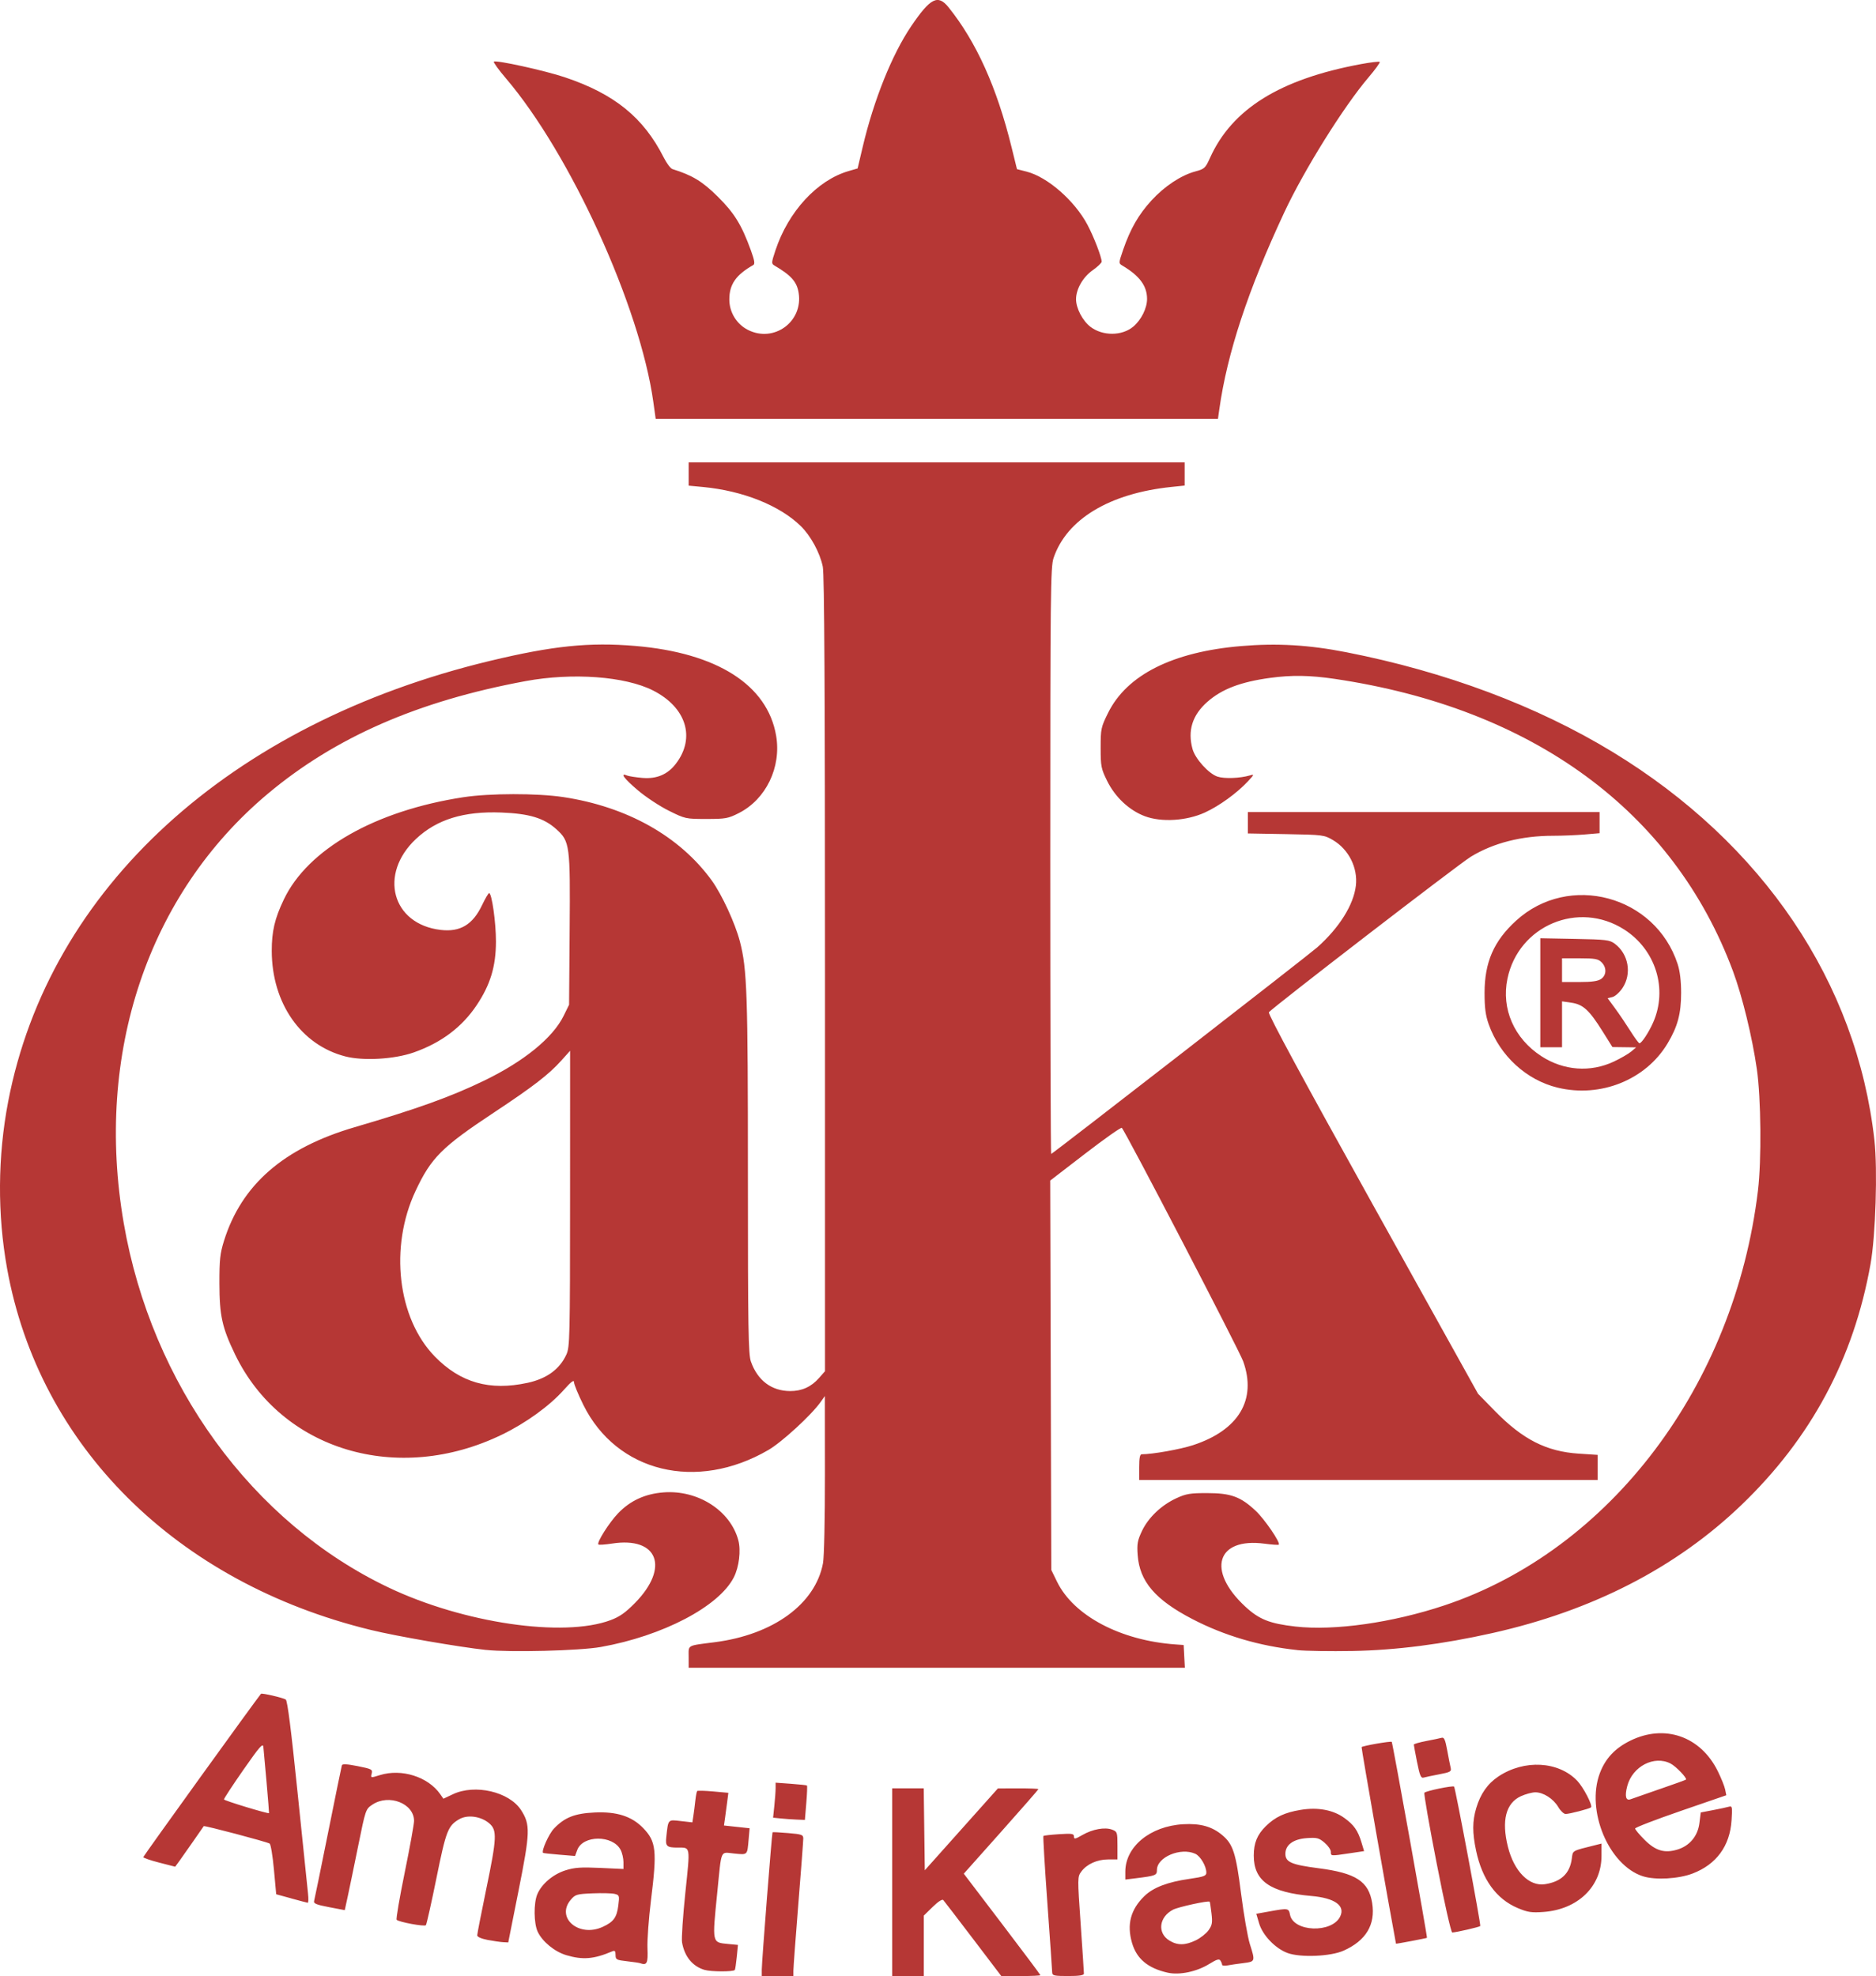 <?xml version="1.0" encoding="UTF-8" standalone="no"?>
<svg
   xmlns:dc="http://purl.org/dc/elements/1.1/"
   xmlns:cc="http://creativecommons.org/ns#"
   xmlns:rdf="http://www.w3.org/1999/02/22-rdf-syntax-ns#"
   xmlns:svg="http://www.w3.org/2000/svg"
   xmlns="http://www.w3.org/2000/svg"
   xmlns:sodipodi="http://sodipodi.sourceforge.net/DTD/sodipodi-0.dtd"
   xmlns:inkscape="http://www.inkscape.org/namespaces/inkscape"
   sodipodi:docname="amati.svg"
   inkscape:version="1.0 (4035a4fb49, 2020-05-01)"
   id="svg8"
   version="1.1"
   viewBox="0 0 94.947 100"
   height="100mm"
   width="94.947mm">
  <defs
     id="defs2" />
  <sodipodi:namedview
     inkscape:window-maximized="0"
     inkscape:window-y="0"
     inkscape:window-x="52"
     inkscape:window-height="728"
     inkscape:window-width="1260"
     fit-margin-bottom="0"
     fit-margin-right="0"
     fit-margin-left="0"
     fit-margin-top="0"
     showgrid="false"
     inkscape:document-rotation="0"
     inkscape:current-layer="layer1"
     inkscape:document-units="mm"
     inkscape:cy="520.72705"
     inkscape:cx="847.31312"
     inkscape:zoom="0.175"
     inkscape:pageshadow="2"
     inkscape:pageopacity="0.0"
     borderopacity="1.0"
     bordercolor="#666666"
     pagecolor="#ffffff"
     id="base" />
  <g
     transform="translate(202.584,-71.294)"
     id="layer1"
     inkscape:groupmode="layer"
     inkscape:label="Capa 1">
    <path
       id="path26"
       d="m -164.03,170.969 c -7.5e-4,-0.375 0.512,-6.913 0.546,-6.95 0.012,-0.014 0.367,0.004 0.789,0.04 0.692,0.059 0.767,0.085 0.766,0.275 -6e-5,0.116 -0.112,1.605 -0.25,3.31 -0.137,1.705 -0.25,3.224 -0.25,3.375 l -3.8e-4,0.275 h -0.8 -0.8 l -7.6e-4,-0.325 z m 6.601,-4.425 v -4.75 h 0.798 0.798 l 0.027,2.074 0.027,2.074 1.85,-2.071 1.85,-2.071 1.025,-0.003 c 0.564,-0.002 1.025,0.016 1.025,0.039 0,0.023 -0.849,0.995 -1.888,2.16 l -1.888,2.119 1.938,2.545 c 1.066,1.4 1.938,2.565 1.938,2.59 0,0.025 -0.445,0.045 -0.989,0.045 h -0.989 l -1.425,-1.875 c -0.784,-1.031 -1.464,-1.918 -1.511,-1.971 -0.052,-0.058 -0.263,0.078 -0.536,0.346 l -0.45,0.441 v 1.529 1.529 h -0.8 -0.8 z m 8.098,4.575 c -10e-4,-0.096 -0.111,-1.682 -0.244,-3.523 -0.133,-1.841 -0.223,-3.367 -0.2,-3.39 0.023,-0.023 0.381,-0.064 0.794,-0.09 0.655,-0.042 0.752,-0.027 0.752,0.119 0,0.144 0.058,0.134 0.425,-0.077 0.517,-0.298 1.14,-0.41 1.505,-0.272 0.259,0.098 0.271,0.134 0.271,0.805 v 0.703 l -0.475,2e-4 c -0.554,2e-4 -1.08,0.239 -1.357,0.617 -0.193,0.263 -0.193,0.306 -0.03,2.65 0.091,1.311 0.165,2.439 0.164,2.508 -0.001,0.089 -0.229,0.125 -0.802,0.125 -0.694,0 -0.8,-0.023 -0.802,-0.175 z m 5.852,0.007 c -1.008,-0.226 -1.577,-0.701 -1.812,-1.51 -0.271,-0.933 -0.071,-1.689 0.625,-2.366 0.45,-0.437 1.169,-0.713 2.281,-0.873 0.731,-0.106 0.856,-0.152 0.856,-0.314 0,-0.327 -0.299,-0.837 -0.56,-0.956 -0.739,-0.337 -1.941,0.17 -1.941,0.818 0,0.273 -0.062,0.297 -1.075,0.422 l -0.525,0.065 v -0.397 c 0,-1.271 1.26,-2.306 2.925,-2.403 0.872,-0.051 1.462,0.114 1.984,0.553 0.546,0.46 0.689,0.905 0.951,2.964 0.134,1.052 0.333,2.196 0.442,2.541 0.281,0.886 0.278,0.894 -0.326,0.969 -0.289,0.036 -0.649,0.088 -0.8,0.117 -0.151,0.029 -0.276,0.015 -0.277,-0.03 -7.5e-4,-0.046 -0.039,-0.142 -0.084,-0.214 -0.064,-0.101 -0.193,-0.062 -0.573,0.174 -0.624,0.387 -1.502,0.571 -2.091,0.439 z m 1.418,-1.641 c 0.237,-0.115 0.527,-0.344 0.644,-0.508 0.182,-0.255 0.204,-0.383 0.147,-0.861 -0.036,-0.309 -0.076,-0.572 -0.089,-0.584 -0.066,-0.066 -1.583,0.264 -1.853,0.403 -0.715,0.37 -0.812,1.182 -0.187,1.564 0.411,0.251 0.8,0.247 1.337,-0.013 z m -24.869,1.497 c -0.605,-0.18 -1.01,-0.676 -1.134,-1.388 -0.034,-0.193 0.042,-1.327 0.167,-2.522 0.25,-2.387 0.268,-2.278 -0.382,-2.278 -0.562,0 -0.634,-0.066 -0.583,-0.532 0.101,-0.92 0.07,-0.885 0.73,-0.811 l 0.59,0.067 0.052,-0.337 c 0.028,-0.185 0.073,-0.532 0.098,-0.77 0.026,-0.238 0.068,-0.454 0.094,-0.48 0.026,-0.026 0.391,-0.016 0.812,0.022 l 0.765,0.069 -0.059,0.461 c -0.033,0.253 -0.083,0.626 -0.111,0.827 l -0.052,0.366 0.649,0.07 0.649,0.07 -0.05,0.564 c -0.072,0.812 -0.04,0.781 -0.726,0.715 -0.728,-0.07 -0.634,-0.287 -0.863,1.989 -0.258,2.564 -0.27,2.508 0.546,2.587 l 0.503,0.048 -0.061,0.613 c -0.034,0.337 -0.078,0.632 -0.099,0.656 -0.084,0.096 -1.206,0.092 -1.534,-0.006 z m -3.25,-0.337 c -0.055,-0.02 -0.359,-0.065 -0.675,-0.1 -0.532,-0.06 -0.575,-0.084 -0.575,-0.318 0,-0.203 -0.035,-0.239 -0.175,-0.179 -0.925,0.392 -1.482,0.438 -2.313,0.192 -0.594,-0.176 -1.212,-0.682 -1.452,-1.187 -0.198,-0.418 -0.21,-1.444 -0.022,-1.894 0.218,-0.522 0.8,-1.016 1.429,-1.214 0.459,-0.144 0.782,-0.167 1.748,-0.123 l 1.185,0.055 v -0.346 c 0,-0.19 -0.064,-0.47 -0.143,-0.621 -0.393,-0.759 -1.91,-0.757 -2.194,0.003 l -0.114,0.306 -0.796,-0.066 c -0.438,-0.036 -0.807,-0.077 -0.821,-0.091 -0.095,-0.095 0.29,-0.956 0.55,-1.229 0.54,-0.568 1.051,-0.769 2.066,-0.816 1.113,-0.051 1.87,0.192 2.444,0.783 0.666,0.686 0.715,1.133 0.399,3.674 -0.114,0.919 -0.193,2.008 -0.175,2.419 0.033,0.752 -0.027,0.875 -0.367,0.753 z m -1.9,-1.839 c 0.551,-0.253 0.713,-0.476 0.79,-1.084 0.063,-0.498 0.054,-0.525 -0.185,-0.585 -0.138,-0.035 -0.638,-0.047 -1.112,-0.028 -0.798,0.033 -0.878,0.056 -1.102,0.316 -0.788,0.916 0.401,1.936 1.609,1.381 z m 34.66,1.322 c -0.616,-0.225 -1.263,-0.9 -1.439,-1.501 l -0.142,-0.483 0.661,-0.119 c 0.959,-0.172 0.979,-0.169 1.046,0.169 0.174,0.869 2.101,0.945 2.532,0.1 0.283,-0.556 -0.259,-0.948 -1.452,-1.051 -2.087,-0.181 -2.915,-0.762 -2.915,-2.042 0,-0.639 0.173,-1.061 0.61,-1.491 0.473,-0.465 0.959,-0.693 1.761,-0.825 0.872,-0.144 1.65,7.6e-4 2.218,0.413 0.482,0.349 0.682,0.635 0.861,1.231 l 0.134,0.444 -0.746,0.111 c -0.958,0.143 -0.938,0.144 -0.938,-0.08 0,-0.105 -0.144,-0.312 -0.32,-0.461 -0.285,-0.24 -0.384,-0.265 -0.899,-0.228 -0.683,0.049 -1.081,0.342 -1.081,0.794 0,0.42 0.305,0.552 1.682,0.73 1.891,0.244 2.537,0.664 2.711,1.765 0.172,1.09 -0.311,1.896 -1.443,2.404 -0.661,0.297 -2.183,0.361 -2.842,0.12 z m 5.489,-0.471 c -0.342,-1.81 -1.762,-9.924 -1.741,-9.949 0.057,-0.065 1.479,-0.312 1.526,-0.265 0.045,0.045 1.813,9.884 1.783,9.918 -0.02,0.021 -1.565,0.314 -1.568,0.296 z m -45.975,-0.19 c -0.321,-0.062 -0.525,-0.153 -0.525,-0.234 0,-0.073 0.203,-1.111 0.45,-2.305 0.549,-2.649 0.565,-3.019 0.15,-3.369 -0.42,-0.353 -1.097,-0.443 -1.511,-0.201 -0.571,0.335 -0.664,0.573 -1.154,2.986 -0.257,1.265 -0.497,2.335 -0.533,2.377 -0.069,0.082 -1.364,-0.157 -1.48,-0.273 -0.037,-0.037 0.146,-1.111 0.407,-2.386 0.261,-1.275 0.474,-2.454 0.474,-2.621 -0.003,-0.884 -1.278,-1.379 -2.111,-0.819 -0.337,0.226 -0.343,0.246 -0.714,2.075 -0.206,1.016 -0.443,2.165 -0.528,2.555 l -0.154,0.708 -0.798,-0.152 c -0.633,-0.121 -0.789,-0.184 -0.754,-0.308 0.024,-0.086 0.343,-1.641 0.707,-3.456 0.365,-1.815 0.679,-3.351 0.698,-3.412 0.025,-0.081 0.251,-0.069 0.8,0.04 0.714,0.142 0.761,0.167 0.709,0.377 -0.056,0.224 -0.055,0.224 0.418,0.077 1.095,-0.34 2.433,0.082 3.05,0.962 l 0.163,0.233 0.481,-0.227 c 1.117,-0.528 2.849,-0.126 3.448,0.801 0.475,0.736 0.464,1.116 -0.122,4.057 l -0.526,2.642 -0.259,-0.013 c -0.142,-0.007 -0.495,-0.059 -0.784,-0.114 z m 48.036,-3.864 c -0.375,-1.92 -0.656,-3.533 -0.624,-3.583 0.056,-0.09 1.454,-0.379 1.504,-0.311 0.071,0.098 1.369,7.011 1.324,7.056 -0.052,0.052 -1.216,0.319 -1.418,0.326 -0.059,0.002 -0.404,-1.527 -0.786,-3.488 z m 4.1,2.251 c -1.084,-0.458 -1.799,-1.446 -2.108,-2.909 -0.191,-0.905 -0.189,-1.487 0.007,-2.146 0.215,-0.726 0.579,-1.243 1.127,-1.607 1.309,-0.867 3.035,-0.772 3.984,0.219 0.313,0.327 0.794,1.254 0.699,1.348 -0.068,0.068 -1.085,0.333 -1.284,0.334 -0.091,7.6e-4 -0.258,-0.156 -0.371,-0.348 -0.25,-0.424 -0.758,-0.751 -1.164,-0.748 -0.165,0.001 -0.493,0.089 -0.728,0.196 -0.763,0.347 -0.991,1.236 -0.657,2.567 0.311,1.238 1.073,2.007 1.871,1.887 0.818,-0.123 1.259,-0.54 1.36,-1.284 0.059,-0.439 -0.029,-0.388 1.23,-0.703 l 0.275,-0.069 -0.001,0.627 c -0.002,1.553 -1.199,2.707 -2.938,2.834 -0.607,0.044 -0.798,0.015 -1.302,-0.198 z m -62.073,-0.489 -0.762,-0.209 -0.115,-1.251 c -0.063,-0.688 -0.161,-1.279 -0.217,-1.314 -0.145,-0.09 -3.302,-0.925 -3.335,-0.882 -0.015,0.019 -0.245,0.35 -0.511,0.735 -0.266,0.385 -0.585,0.839 -0.709,1.009 l -0.226,0.309 -0.807,-0.207 c -0.444,-0.114 -0.807,-0.24 -0.807,-0.279 0,-0.05 5.665,-7.91 5.957,-8.265 0.04,-0.049 1.103,0.197 1.253,0.29 0.086,0.053 0.275,1.545 0.599,4.711 0.261,2.548 0.498,4.847 0.528,5.109 0.03,0.261 0.023,0.47 -0.016,0.465 -0.039,-0.006 -0.413,-0.104 -0.832,-0.219 z m -1.249,-5.871 c -0.076,-0.853 -0.149,-1.663 -0.163,-1.8 -0.021,-0.205 -0.203,0.004 -1.013,1.167 -0.543,0.779 -0.984,1.452 -0.981,1.496 0.005,0.059 2.209,0.73 2.281,0.694 0.007,-0.004 -0.049,-0.704 -0.124,-1.557 z m 69.661,4.753 c -1.731,-0.556 -2.891,-3.324 -2.185,-5.212 0.28,-0.747 0.767,-1.269 1.543,-1.651 1.74,-0.856 3.56,-0.222 4.429,1.543 0.174,0.353 0.342,0.771 0.373,0.93 l 0.057,0.288 -2.307,0.795 c -1.269,0.437 -2.307,0.838 -2.307,0.889 0,0.052 0.215,0.309 0.477,0.571 0.555,0.555 1.008,0.691 1.657,0.496 0.624,-0.187 1.037,-0.682 1.12,-1.34 l 0.067,-0.54 0.615,-0.117 c 0.338,-0.064 0.7,-0.142 0.804,-0.172 0.176,-0.052 0.186,-0.005 0.141,0.687 -0.083,1.296 -0.765,2.229 -1.965,2.69 -0.718,0.276 -1.896,0.342 -2.518,0.142 z m 0.847,-4.413 c 0.712,-0.244 1.31,-0.46 1.329,-0.48 0.071,-0.071 -0.505,-0.672 -0.78,-0.814 -0.828,-0.428 -1.928,0.144 -2.191,1.139 -0.137,0.519 -0.074,0.764 0.174,0.667 0.096,-0.037 0.756,-0.268 1.468,-0.513 z m -44.484,1.486 -0.389,-0.04 0.064,-0.608 c 0.035,-0.334 0.064,-0.733 0.064,-0.885 v -0.278 l 0.775,0.056 c 0.426,0.031 0.792,0.07 0.812,0.088 0.021,0.018 0.005,0.416 -0.034,0.886 l -0.071,0.855 -0.416,-0.017 c -0.229,-0.009 -0.591,-0.035 -0.805,-0.057 z m 32.204,-2.849 c -0.09,-0.455 -0.164,-0.855 -0.164,-0.889 4e-5,-0.034 0.281,-0.115 0.625,-0.181 0.344,-0.065 0.696,-0.139 0.783,-0.164 0.125,-0.036 0.183,0.096 0.281,0.631 0.068,0.372 0.146,0.771 0.175,0.887 0.046,0.189 -0.013,0.223 -0.581,0.331 -0.348,0.066 -0.705,0.141 -0.793,0.167 -0.13,0.038 -0.192,-0.111 -0.325,-0.781 z m -36.866,-5.326 c 0,-0.625 -0.117,-0.559 1.323,-0.745 2.962,-0.381 5.088,-1.932 5.476,-3.996 0.058,-0.309 0.1,-2.229 0.098,-4.5 l -0.003,-3.962 -0.213,0.3 c -0.473,0.666 -1.959,2.032 -2.646,2.431 -3.635,2.115 -7.676,1.13 -9.365,-2.282 -0.259,-0.523 -0.471,-1.038 -0.471,-1.145 0,-0.142 -0.141,-0.036 -0.525,0.394 -0.717,0.804 -1.913,1.669 -3.119,2.254 -5.279,2.563 -11.166,0.797 -13.51,-4.053 -0.658,-1.362 -0.791,-1.963 -0.794,-3.6 -0.002,-1.193 0.032,-1.511 0.231,-2.15 0.889,-2.846 3.021,-4.701 6.616,-5.754 3.153,-0.924 4.865,-1.539 6.55,-2.355 2.018,-0.977 3.478,-2.167 4.025,-3.281 l 0.275,-0.56 0.029,-3.786 c 0.034,-4.301 0.01,-4.48 -0.672,-5.096 -0.628,-0.567 -1.366,-0.791 -2.787,-0.846 -1.901,-0.073 -3.262,0.348 -4.315,1.333 -1.907,1.784 -1.222,4.318 1.246,4.608 0.988,0.116 1.621,-0.263 2.094,-1.252 0.161,-0.336 0.322,-0.611 0.358,-0.611 0.137,0 0.348,1.491 0.346,2.45 -0.002,1.259 -0.282,2.185 -0.975,3.221 -0.746,1.115 -1.793,1.902 -3.184,2.392 -0.98,0.345 -2.552,0.437 -3.464,0.202 -2.242,-0.576 -3.717,-2.689 -3.724,-5.335 -0.002,-0.993 0.149,-1.639 0.611,-2.607 1.218,-2.552 4.63,-4.494 9.091,-5.176 1.324,-0.202 3.732,-0.206 5.05,-0.007 3.229,0.487 5.891,1.981 7.513,4.216 0.513,0.708 1.186,2.164 1.427,3.087 0.365,1.402 0.407,2.622 0.407,11.871 7e-5,7.763 0.021,9.021 0.152,9.394 0.337,0.956 1.044,1.488 1.983,1.492 0.595,0.003 1.069,-0.212 1.465,-0.662 l 0.301,-0.342 V 120.593 c 0,-14.323 -0.032,-20.245 -0.111,-20.622 -0.149,-0.714 -0.611,-1.562 -1.12,-2.059 -1.065,-1.039 -2.928,-1.783 -4.944,-1.973 l -0.725,-0.068 v -0.59 -0.59 h 12.551 12.551 v 0.588 0.588 l -0.675,0.07 c -3.13,0.326 -5.296,1.633 -5.959,3.596 -0.152,0.451 -0.166,1.755 -0.166,15.326 0,8.158 0.02,14.833 0.045,14.833 0.062,0 13.043,-10.078 13.465,-10.454 1.117,-0.994 1.841,-2.15 1.956,-3.12 0.107,-0.906 -0.361,-1.84 -1.158,-2.309 -0.446,-0.262 -0.502,-0.27 -2.382,-0.303 l -1.925,-0.034 v -0.541 -0.541 h 8.9 8.9 v 0.535 0.535 l -0.765,0.065 c -0.421,0.036 -1.135,0.065 -1.587,0.065 -1.594,0 -3.012,0.36 -4.161,1.058 -0.601,0.365 -10.079,7.665 -10.223,7.874 -0.057,0.082 1.716,3.364 5.25,9.716 l 5.336,9.591 0.85,0.869 c 1.414,1.445 2.607,2.052 4.249,2.16 l 0.952,0.062 v 0.635 0.635 h -11.601 -11.601 v -0.65 c 0,-0.46 0.037,-0.65 0.128,-0.65 0.545,0 1.961,-0.252 2.604,-0.464 2.305,-0.758 3.225,-2.296 2.533,-4.236 -0.201,-0.564 -5.956,-11.635 -6.144,-11.819 -0.038,-0.038 -0.87,0.547 -1.847,1.299 l -1.777,1.368 0.027,9.852 0.027,9.852 0.293,0.6 c 0.842,1.722 3.216,2.976 6.007,3.172 l 0.4,0.028 0.03,0.575 0.03,0.575 h -12.556 -12.556 z m -8.15,-13.871 c 0.968,-0.211 1.621,-0.687 1.962,-1.432 0.173,-0.377 0.184,-0.839 0.186,-7.886 l 0.002,-7.486 -0.455,0.506 c -0.63,0.7 -1.415,1.305 -3.395,2.616 -2.646,1.752 -3.183,2.289 -3.973,3.973 -1.33,2.838 -0.912,6.437 0.972,8.373 1.296,1.332 2.782,1.754 4.7,1.336 z m -2.1,13.519 c -1.381,-0.149 -4.548,-0.698 -5.834,-1.012 -9.842,-2.398 -16.791,-9.301 -18.411,-18.29 -0.497,-2.756 -0.478,-5.672 0.055,-8.45 2.068,-10.782 11.209,-19.14 24.39,-22.303 3.175,-0.762 5.023,-0.952 7.35,-0.755 4.14,0.35 6.687,1.973 7.127,4.54 0.273,1.595 -0.511,3.222 -1.891,3.92 -0.539,0.273 -0.669,0.296 -1.643,0.296 -1.041,0 -1.071,-0.007 -1.9,-0.419 -0.463,-0.23 -1.169,-0.696 -1.568,-1.036 -0.696,-0.592 -0.92,-0.896 -0.55,-0.746 0.096,0.039 0.447,0.094 0.78,0.123 0.728,0.062 1.282,-0.172 1.701,-0.721 1.004,-1.316 0.523,-2.851 -1.16,-3.704 -1.414,-0.716 -4.076,-0.912 -6.446,-0.474 -5.442,1.006 -9.636,2.839 -13.051,5.702 -6.064,5.085 -8.77,13.15 -7.291,21.725 1.407,8.159 6.503,15.165 13.418,18.45 3.781,1.796 8.836,2.537 11.224,1.644 0.456,-0.17 0.752,-0.379 1.232,-0.867 1.768,-1.798 1.162,-3.369 -1.16,-3.008 -0.351,0.055 -0.661,0.075 -0.691,0.046 -0.095,-0.095 0.542,-1.102 0.995,-1.575 0.617,-0.644 1.371,-0.991 2.309,-1.061 1.734,-0.131 3.373,0.919 3.778,2.42 0.14,0.52 0.039,1.357 -0.228,1.88 -0.754,1.478 -3.597,2.966 -6.736,3.525 -1.055,0.188 -4.592,0.278 -5.8,0.147 z m 41.052,0.005 c -1.912,-0.204 -3.697,-0.731 -5.311,-1.57 -1.878,-0.976 -2.67,-1.904 -2.766,-3.241 -0.04,-0.561 -0.009,-0.736 0.217,-1.214 0.322,-0.68 0.982,-1.309 1.742,-1.659 0.493,-0.227 0.699,-0.262 1.568,-0.26 1.191,0.002 1.682,0.181 2.443,0.893 0.454,0.425 1.269,1.618 1.172,1.716 -0.023,0.023 -0.345,0.002 -0.715,-0.048 -2.436,-0.326 -2.952,1.362 -0.974,3.189 0.698,0.644 1.229,0.855 2.53,1.003 1.973,0.225 4.918,-0.194 7.545,-1.071 8.389,-2.803 14.682,-11.129 15.866,-20.993 0.185,-1.537 0.156,-4.669 -0.057,-6.15 -0.231,-1.614 -0.737,-3.686 -1.207,-4.95 -3.011,-8.09 -10.132,-13.314 -20.166,-14.794 -1.245,-0.184 -2.172,-0.198 -3.255,-0.05 -1.499,0.204 -2.445,0.565 -3.179,1.211 -0.764,0.673 -1.011,1.459 -0.752,2.394 0.137,0.493 0.82,1.246 1.262,1.392 0.349,0.115 1.129,0.086 1.637,-0.06 0.235,-0.068 0.229,-0.05 -0.1,0.302 -0.563,0.601 -1.452,1.244 -2.176,1.575 -0.933,0.425 -2.203,0.502 -3.044,0.184 -0.789,-0.298 -1.498,-0.964 -1.902,-1.784 -0.305,-0.619 -0.328,-0.737 -0.328,-1.674 0,-0.963 0.017,-1.041 0.375,-1.767 0.951,-1.925 3.268,-3.089 6.73,-3.382 1.827,-0.155 3.428,-0.061 5.331,0.312 5.021,0.985 9.637,2.712 13.465,5.04 7.617,4.631 12.369,11.674 13.26,19.652 0.166,1.485 0.061,4.827 -0.196,6.268 -0.856,4.792 -3.007,8.807 -6.532,12.191 -3.308,3.176 -7.533,5.349 -12.608,6.485 -2.53,0.566 -4.88,0.867 -7.074,0.906 -1.128,0.02 -2.388,3.8e-4 -2.8,-0.044 z m 13.178,-28.462 c -1.582,-0.383 -2.922,-1.614 -3.487,-3.203 -0.161,-0.452 -0.211,-0.829 -0.211,-1.592 0,-1.553 0.467,-2.624 1.594,-3.654 2.679,-2.448 7.049,-1.274 8.178,2.196 0.116,0.357 0.176,0.855 0.176,1.458 0,1.05 -0.176,1.706 -0.687,2.559 -1.104,1.843 -3.391,2.762 -5.563,2.236 z m 2.848,-1.321 c 0.344,-0.162 0.738,-0.39 0.875,-0.506 l 0.25,-0.211 -0.6,-0.008 -0.6,-0.008 -0.5,-0.798 c -0.672,-1.074 -0.984,-1.36 -1.575,-1.446 l -0.475,-0.069 v 1.161 1.161 h -0.55 -0.55 v -2.758 -2.758 l 1.743,0.033 c 1.586,0.03 1.768,0.052 2.025,0.244 0.698,0.521 0.873,1.516 0.393,2.24 -0.144,0.218 -0.372,0.423 -0.507,0.457 l -0.246,0.062 0.378,0.515 c 0.208,0.283 0.555,0.796 0.771,1.139 0.216,0.343 0.423,0.625 0.461,0.625 0.108,0.002 0.47,-0.548 0.691,-1.047 0.752,-1.7 0.134,-3.687 -1.464,-4.71 -2.311,-1.479 -5.348,-0.201 -5.908,2.487 -0.319,1.53 0.338,3.03 1.72,3.926 1.126,0.73 2.481,0.829 3.668,0.269 z m -0.647,-4.18 c 0.278,-0.194 0.288,-0.579 0.022,-0.844 -0.17,-0.17 -0.333,-0.2 -1.1,-0.2 h -0.9 v 0.6 0.6 h 0.878 c 0.633,0 0.94,-0.043 1.1,-0.156 z m -47.97,-29.206 c -0.674,-4.818 -4.196,-12.545 -7.462,-16.373 -0.367,-0.43 -0.64,-0.809 -0.608,-0.842 0.095,-0.095 2.573,0.449 3.584,0.788 2.517,0.843 3.988,2.035 5.015,4.066 0.147,0.291 0.345,0.554 0.439,0.583 1.009,0.315 1.512,0.62 2.284,1.384 0.849,0.839 1.215,1.433 1.686,2.729 0.182,0.501 0.213,0.689 0.123,0.741 -0.88,0.5 -1.214,0.979 -1.214,1.743 0,0.647 0.366,1.247 0.939,1.539 1.318,0.672 2.806,-0.415 2.569,-1.876 -0.091,-0.558 -0.373,-0.877 -1.218,-1.376 -0.168,-0.099 -0.165,-0.14 0.047,-0.779 0.653,-1.962 2.111,-3.542 3.696,-4.004 l 0.46,-0.134 0.26,-1.1 c 0.56,-2.37 1.483,-4.668 2.446,-6.09 0.975,-1.44 1.357,-1.635 1.894,-0.967 1.407,1.749 2.448,4.058 3.192,7.085 l 0.273,1.108 0.491,0.126 c 1.055,0.27 2.426,1.467 3.074,2.685 0.321,0.603 0.721,1.639 0.721,1.87 0,0.063 -0.205,0.26 -0.456,0.436 -0.492,0.347 -0.84,0.954 -0.84,1.467 0,0.457 0.333,1.092 0.731,1.396 0.619,0.472 1.597,0.467 2.166,-0.012 0.405,-0.34 0.699,-0.934 0.697,-1.405 -0.003,-0.661 -0.381,-1.168 -1.26,-1.689 -0.179,-0.106 -0.178,-0.134 0.052,-0.8 0.363,-1.052 0.78,-1.779 1.43,-2.488 0.664,-0.725 1.503,-1.279 2.227,-1.472 0.455,-0.121 0.504,-0.167 0.735,-0.68 1.118,-2.484 3.547,-3.992 7.653,-4.752 0.486,-0.09 0.908,-0.139 0.938,-0.109 0.03,0.03 -0.225,0.382 -0.566,0.783 -1.265,1.486 -3.258,4.68 -4.267,6.838 -1.831,3.917 -2.888,7.124 -3.286,9.966 l -0.067,0.475 h -14.229 -14.229 z"
       style="fill:#b63735;fill-opacity:1;stroke-width:0.1" />
    <path
       d=""
       id="path24"
       style="fill:#000000;stroke-width:0.265" />
  </g>
</svg>
